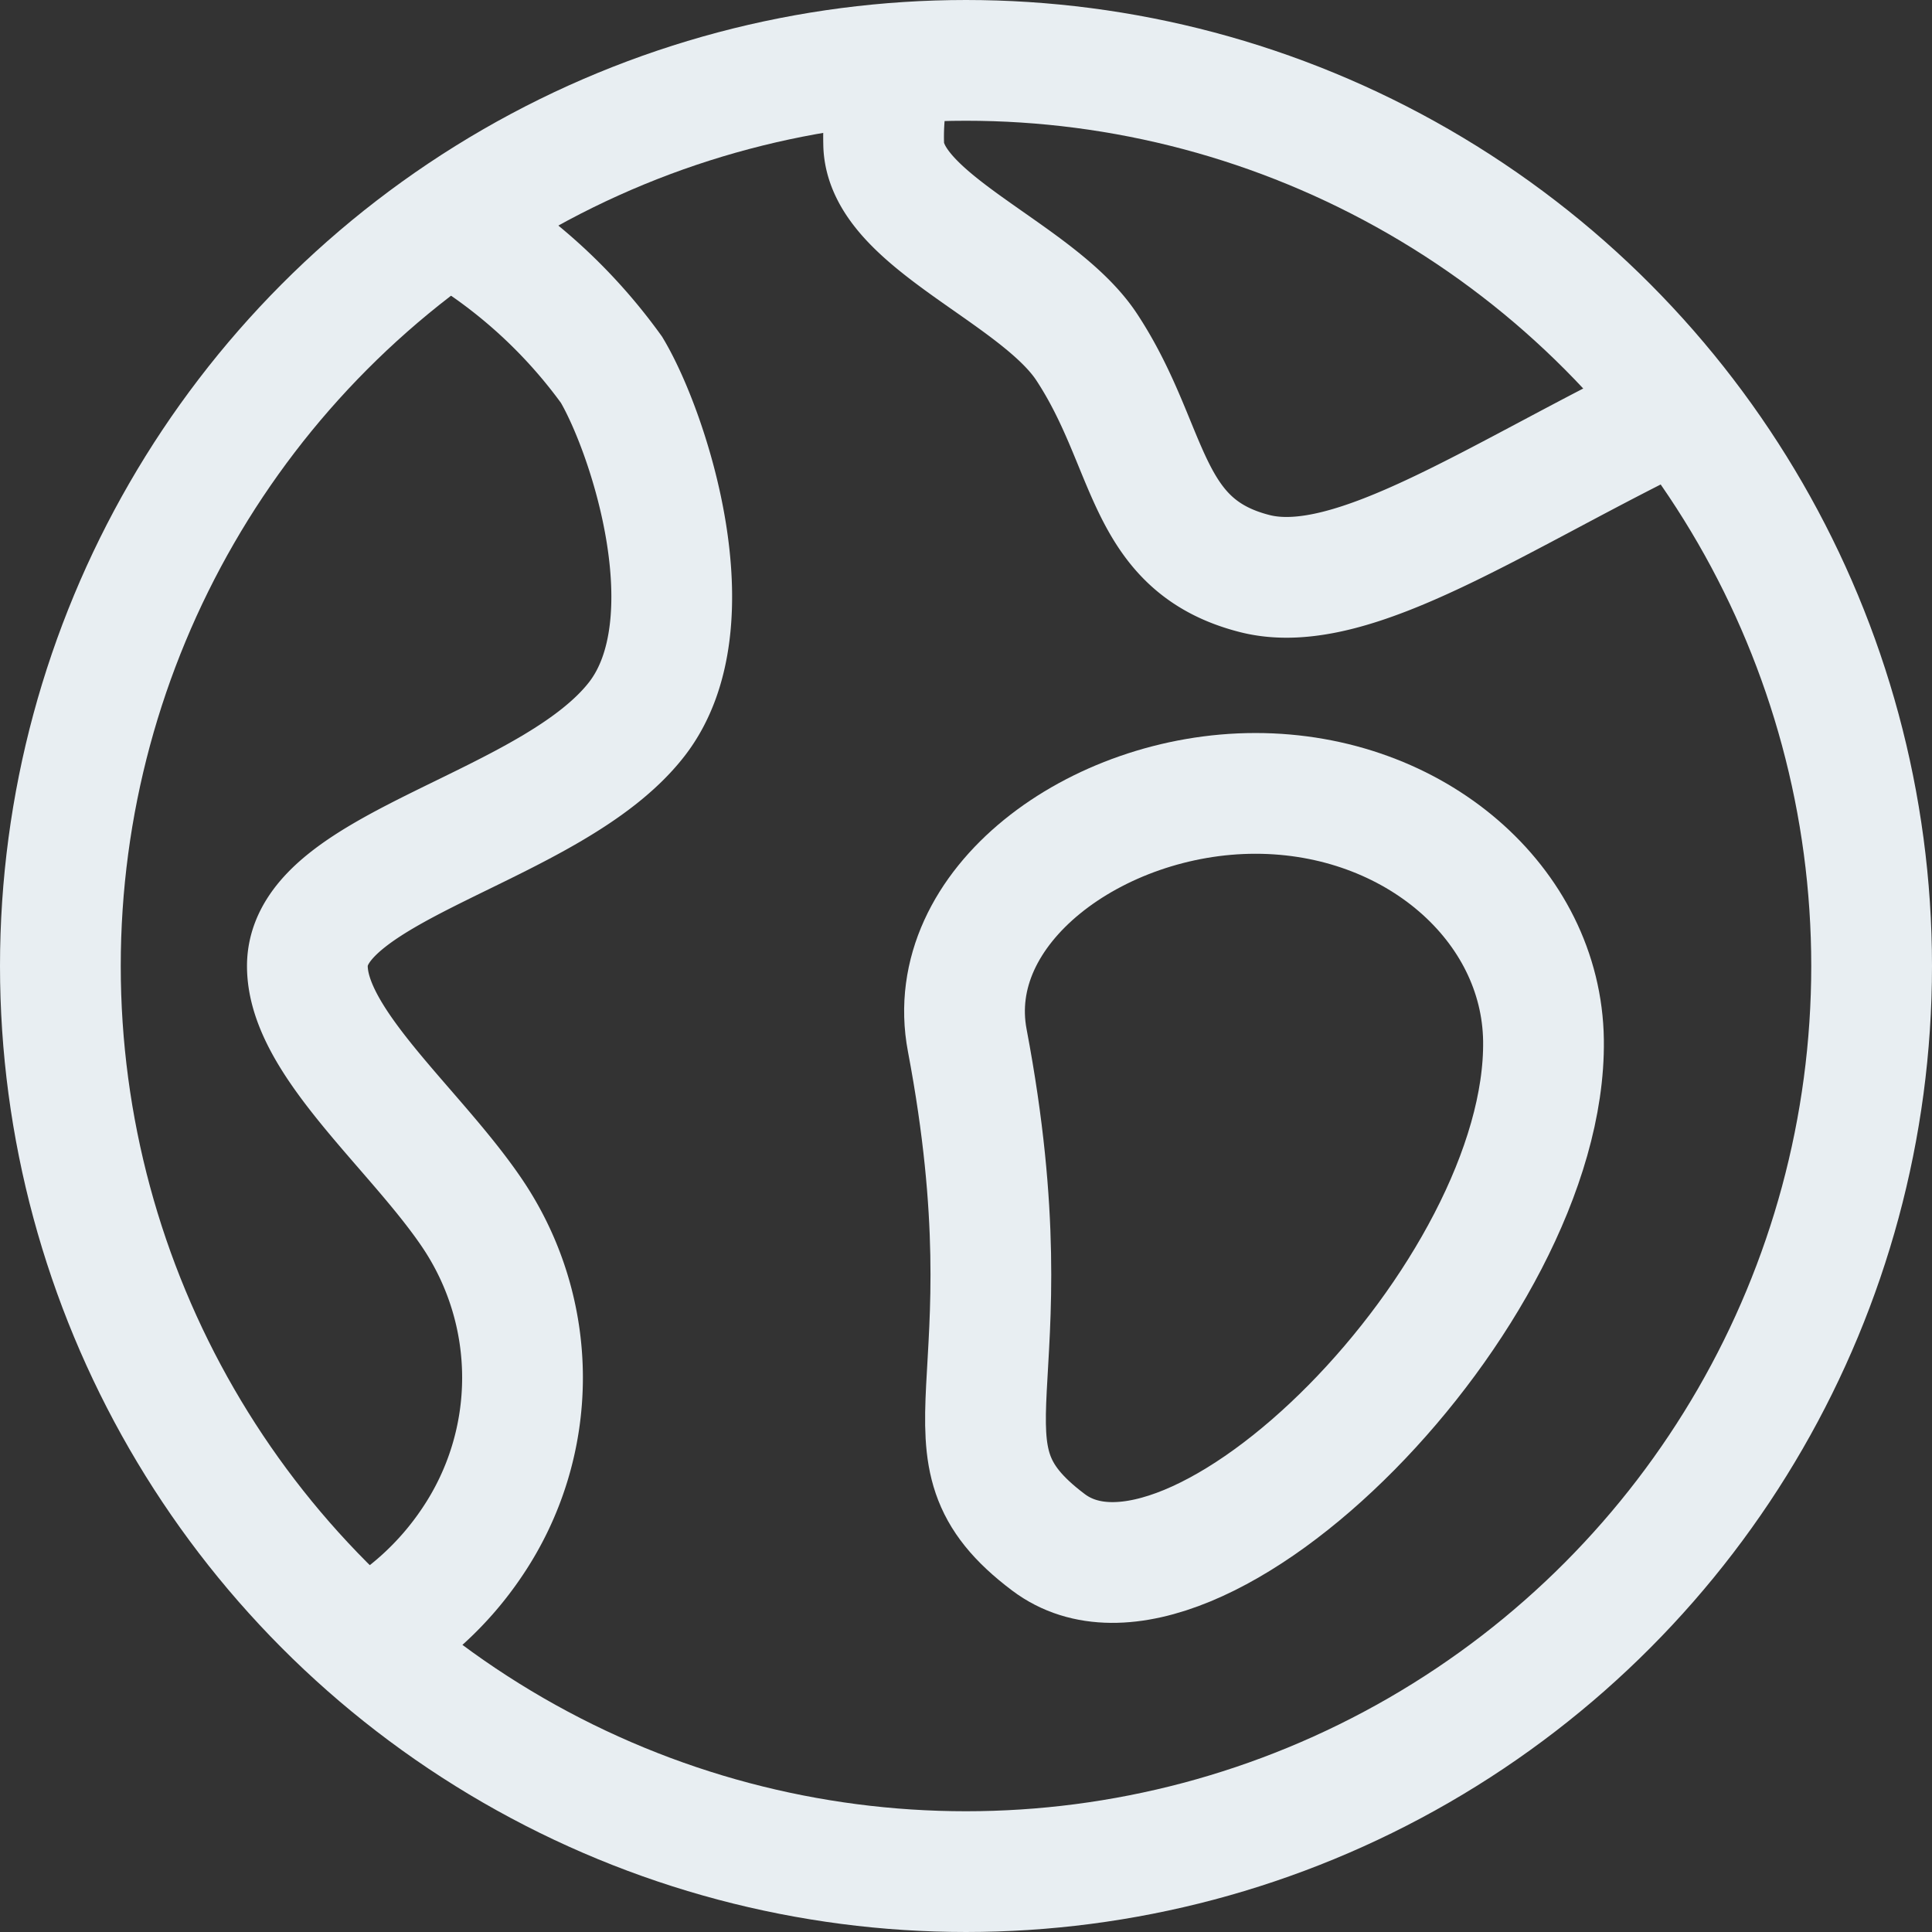 <svg xmlns="http://www.w3.org/2000/svg" width="32" height="32" viewBox="0 0 32 32">
  <rect x="0" y="0" width="32" height="32" fill="#333333" stroke="none"/>
  <g id="world-icon" transform="translate(1 1)">
    <g id="Group_44" data-name="Group 44">
      <path id="Path_2260" data-name="Path 2260" d="M7.429,3.689a8.651,8.651,0,0,1,2.7,2.436c.608,1.019,1.659,4.183.42,5.784C9.145,13.72,5.091,14.331,5.091,16c0,1.256,1.778,2.689,2.727,4.091a4.865,4.865,0,0,1,0,5.455,5.154,5.154,0,0,1-1.8,1.646" transform="translate(-1 -1)" fill="none" stroke="#e8eef2" stroke-miterlimit="10" stroke-width="2"/>
      <path id="Path_2261" data-name="Path 2261" d="M27.814,6.757c-2.944,1.411-5.4,3.16-7.032,2.743C18.93,9.028,19.09,7.408,18,5.75c-.818-1.244-3.364-2.1-3.364-3.386a4.173,4.173,0,0,1,.181-1.318" transform="translate(-1 -1)" fill="none" stroke="#e8eef2" stroke-miterlimit="10" stroke-width="2"/>
      <path id="Path_2262" data-name="Path 2262" d="M25.565,17.232c.057,4.2-5.8,10.123-8.2,8.313-2.051-1.545-.239-2.483-1.344-8.313-.421-2.22,2.137-4.091,4.773-4.091S25.534,14.973,25.565,17.232Z" transform="translate(-1 -1)" fill="none" stroke="#e8eef2" stroke-miterlimit="10" stroke-width="2"/>
      <circle id="Ellipse_74" data-name="Ellipse 74" cx="15" cy="15" r="15" fill="none" stroke="#e8eef2" stroke-linecap="square" stroke-miterlimit="10" stroke-width="2"/>
    </g>
  </g>
</svg>
